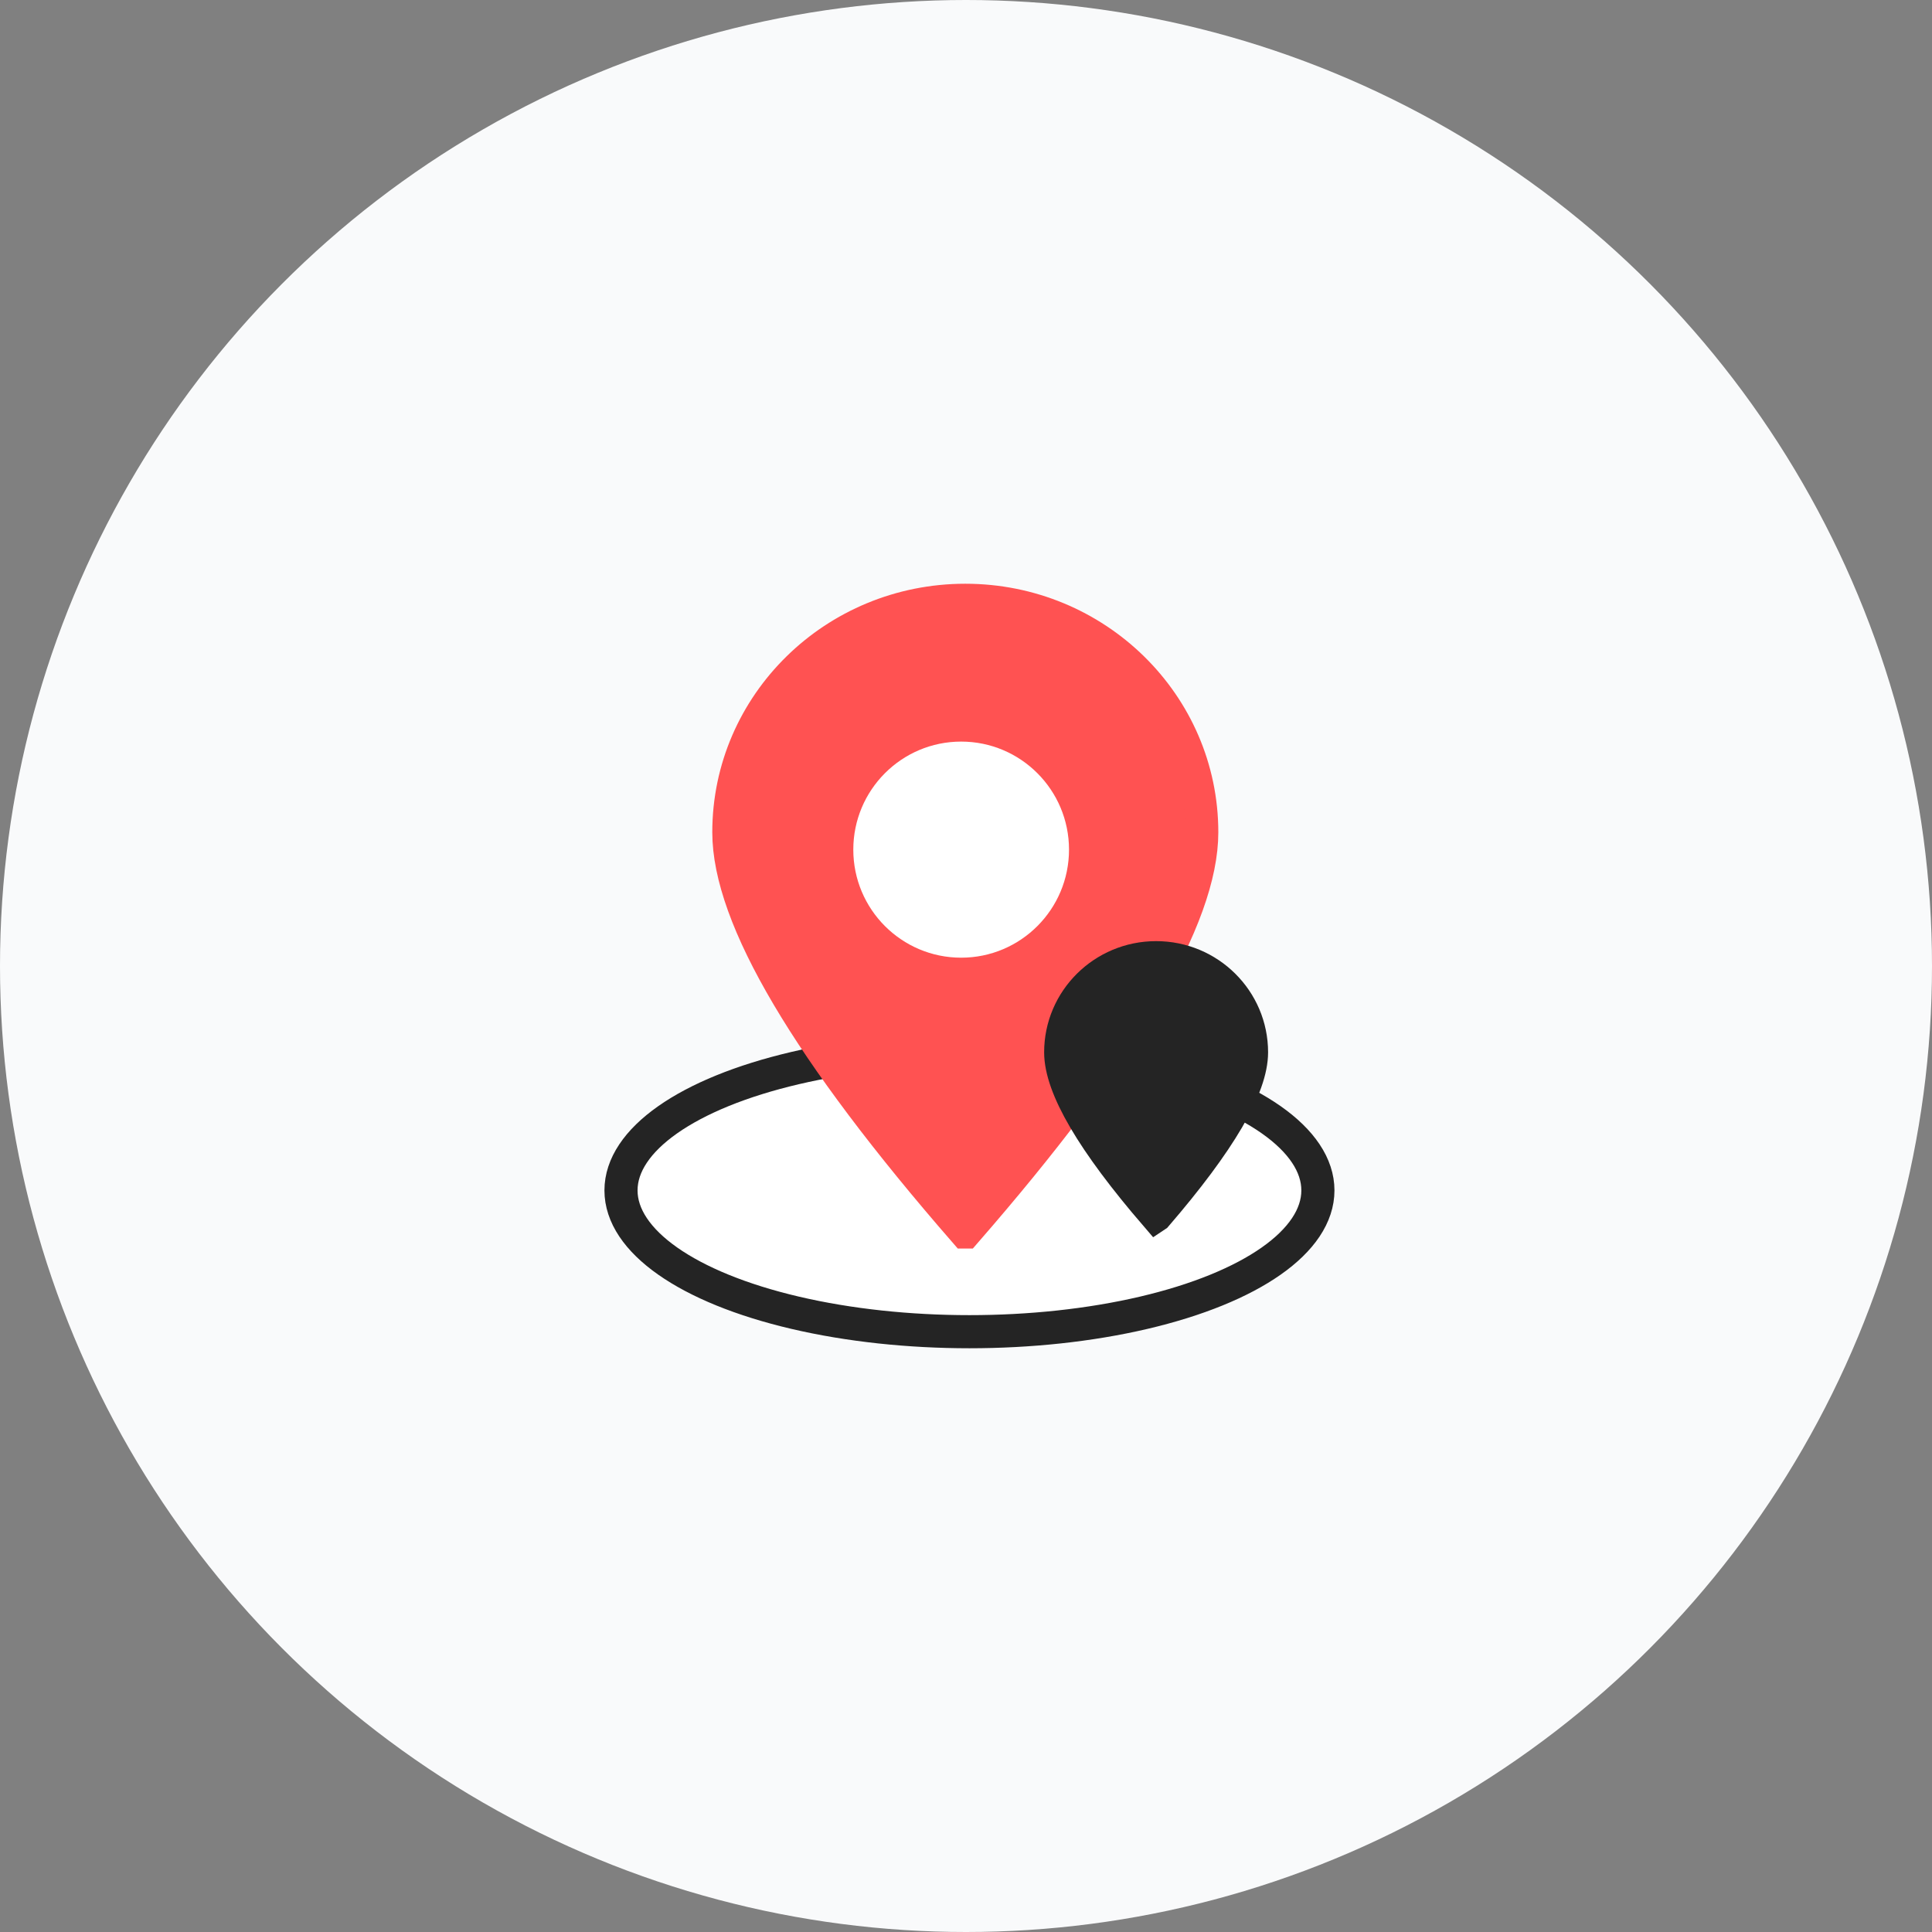 <svg xmlns="http://www.w3.org/2000/svg" width="280" height="280"><rect width="100%" height="100%" fill="#808080" stroke="none"/><g fill="none" fill-rule="evenodd"><circle cx="140" cy="140" r="140" fill="#F9FAFB"/><g transform="translate(90 87)"><ellipse cx="50.5" cy="85.523" fill="#FFF" stroke="#242424" stroke-width="4.8" rx="50.5" ry="20.477"/><path fill="#FF5252" stroke="#FF5252" stroke-width="4.8" d="M49.899 91.545C72.744 65.308 84.167 46 84.167 33.621 84.167 15.052 68.824 0 49.899 0 30.973 0 15.63 15.052 15.63 33.62c0 12.38 11.423 31.688 34.268 57.925z"/><ellipse cx="49.298" cy="36.136" fill="#FFF" rx="15.631" ry="15.659"/><path fill="#242424" stroke="#242424" stroke-width="4.8" d="M77.554 89.136C86.772 78.434 91.38 70.558 91.38 65.51c0-7.574-6.19-13.714-13.827-13.714s-13.828 6.14-13.828 13.714c0 5.05 4.61 12.925 13.828 23.627z"/></g></g></svg>